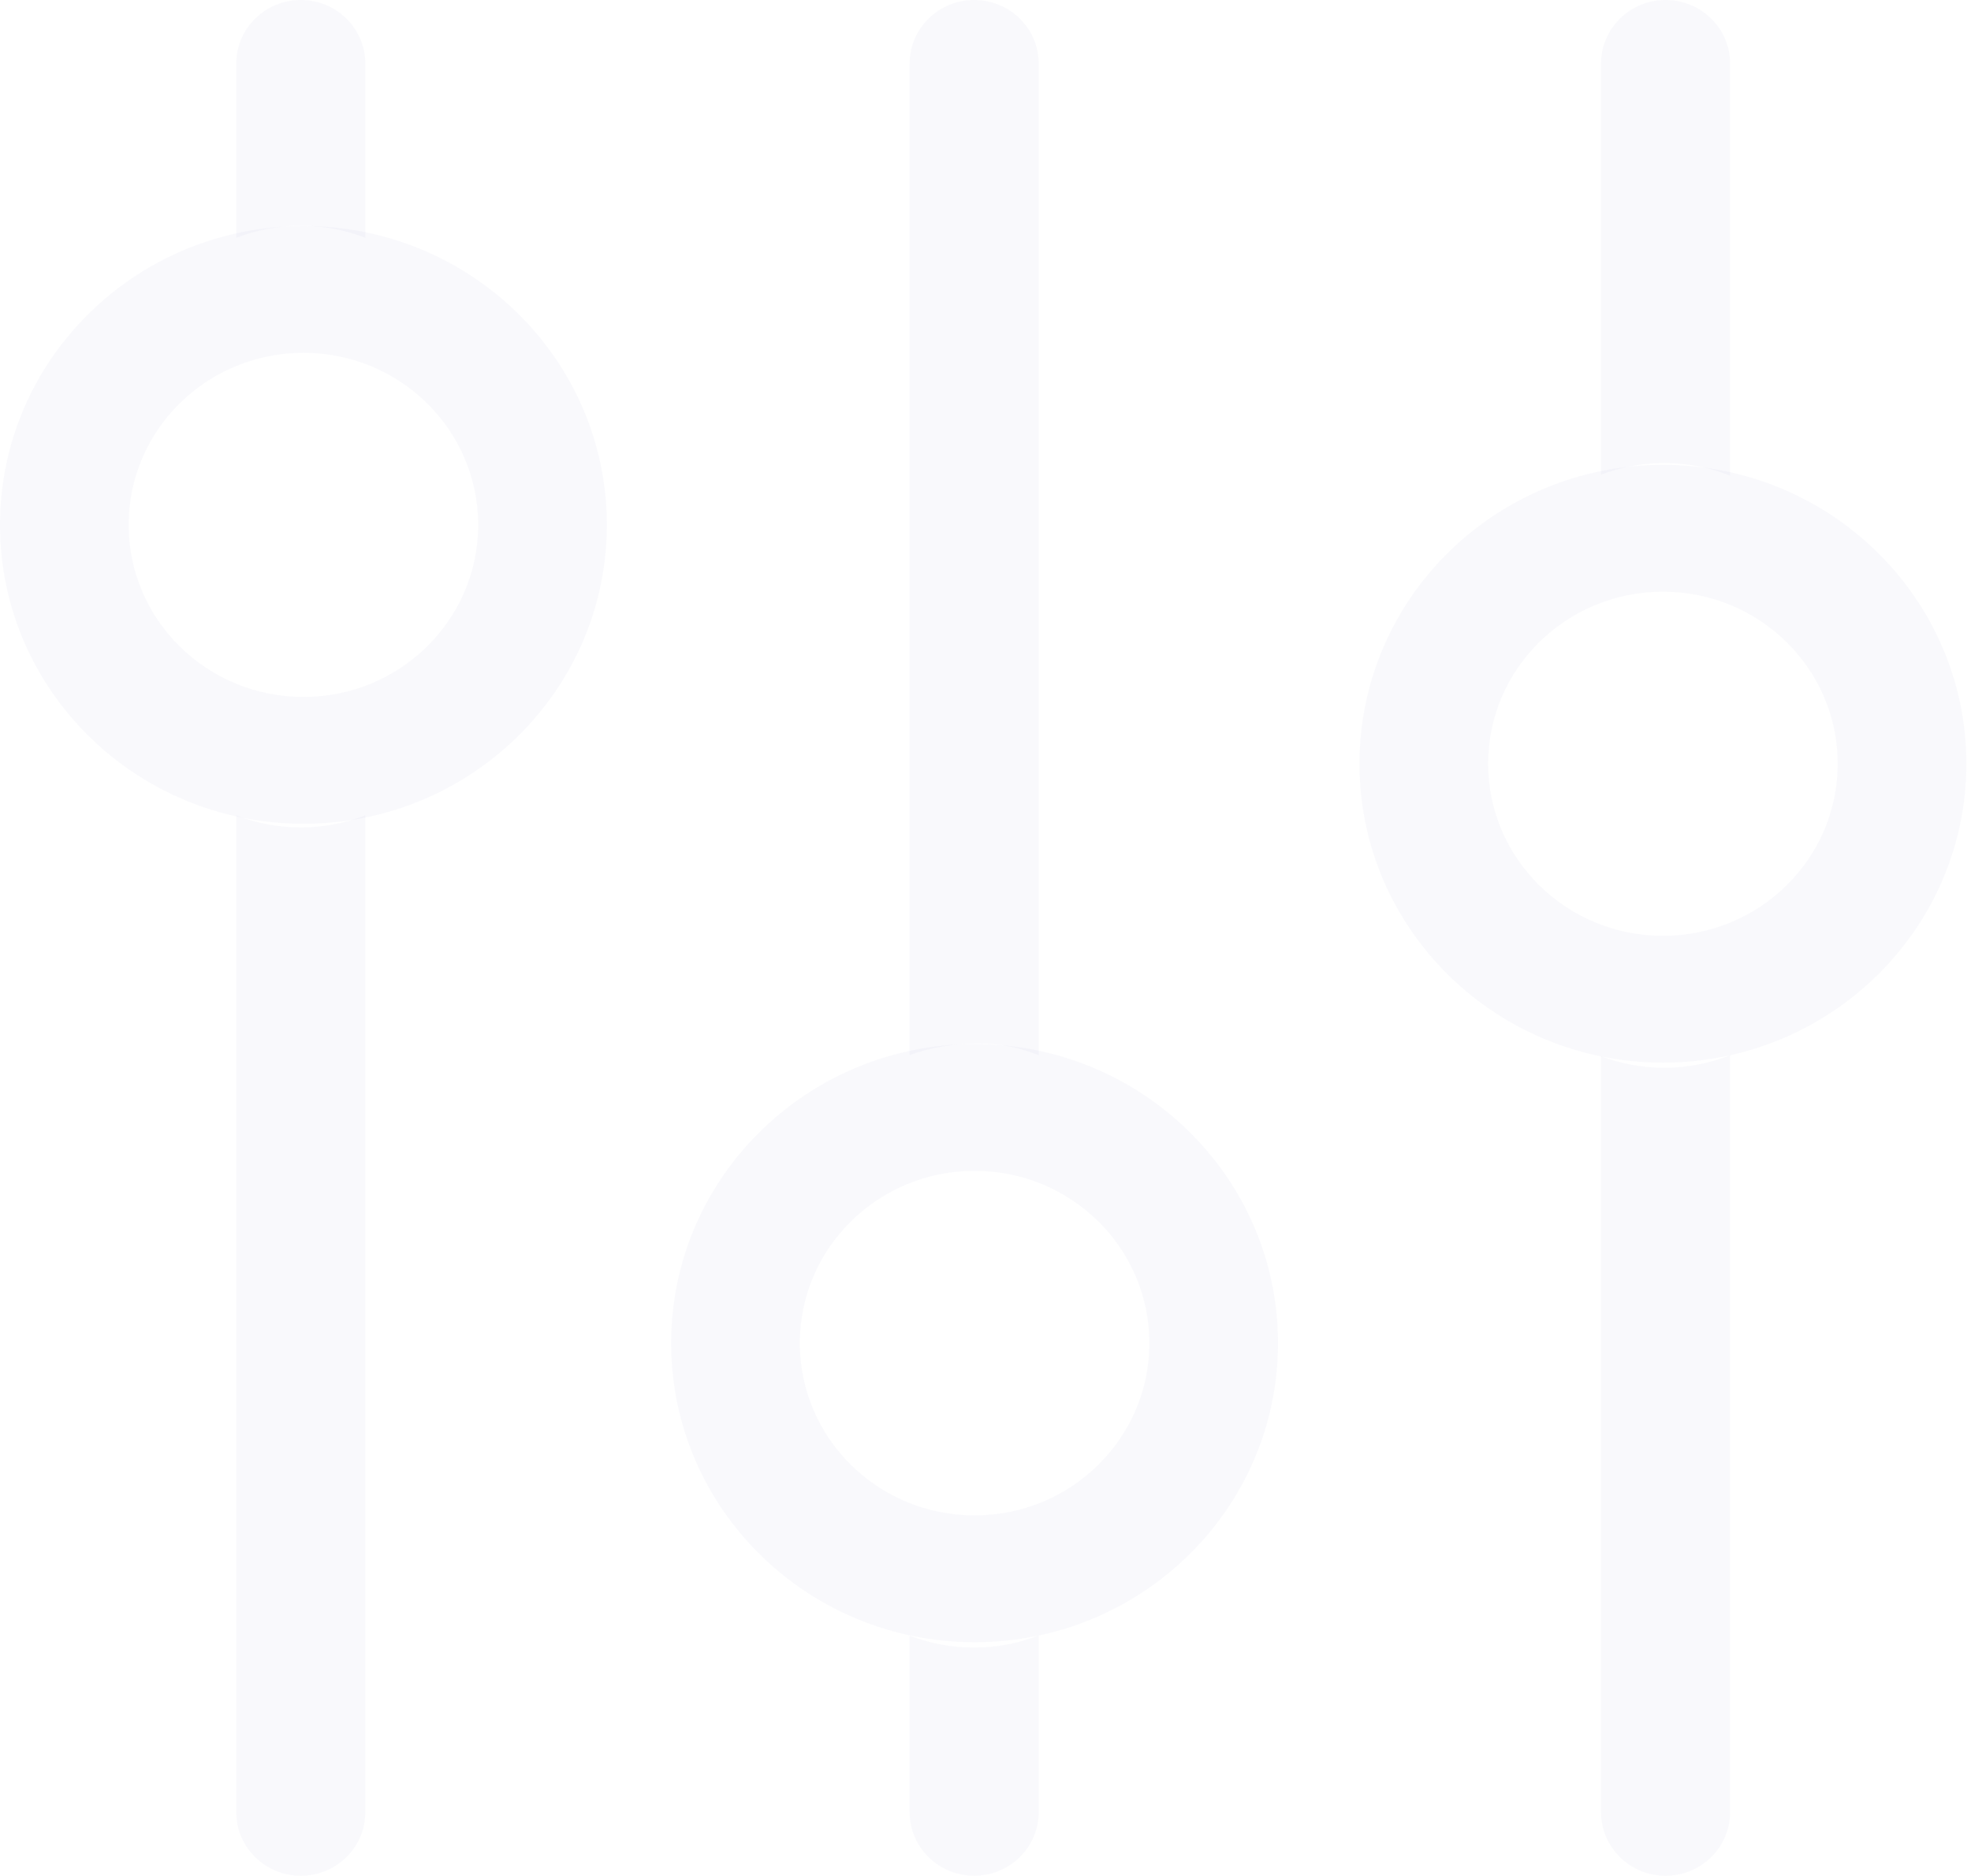 <svg width="187" height="178" viewBox="0 0 187 178" fill="none" xmlns="http://www.w3.org/2000/svg">
<path d="M34.658 22.568C32.763 21.83 30.699 21.425 28.537 21.425C26.375 21.425 24.311 21.83 22.416 22.568L22.416 6.027C22.416 2.699 25.157 0 28.537 0C31.919 0 34.658 2.699 34.658 6.027L34.658 22.568ZM34.658 77.375L34.658 171.973C34.658 175.301 31.919 178 28.537 178C25.157 178 22.416 175.301 22.416 171.973V77.375C24.311 78.113 26.375 78.518 28.537 78.518C30.699 78.518 32.765 78.113 34.658 77.375ZM98.545 100.132C96.645 99.387 94.918 99.022 92.75 99.022C90.597 99.022 88.191 99.398 86.303 100.132V6.027C86.303 2.699 89.044 0 92.424 0C95.805 0 98.545 2.699 98.545 6.027V100.132ZM98.545 155.195V171.971C98.545 175.3 95.805 177.998 92.424 177.998C89.044 177.998 86.303 175.3 86.303 171.971V155.211C88.191 155.945 90.25 156.348 92.403 156.348C94.506 156.352 96.591 155.96 98.545 155.195ZM164.143 45.136C162.215 44.367 160.107 43.943 157.898 43.943C155.784 43.943 153.761 44.331 151.901 45.038V6.027C151.901 2.699 154.642 0 158.022 0C161.402 0 164.143 2.699 164.143 6.027V45.136ZM164.143 100.132V171.973C164.143 175.301 161.402 178 158.022 178C154.642 178 151.901 175.301 151.901 171.973V100.229C153.761 100.936 155.784 101.325 157.898 101.325C160.107 101.325 162.215 100.9 164.143 100.132Z" fill="#412A9F" fill-opacity="0.03"/>
<path d="M28.787 78.172C12.891 78.172 0 65.476 0 49.809C0 34.14 12.891 21.446 28.787 21.446C44.683 21.446 57.574 34.14 57.574 49.809C57.574 65.476 44.683 78.172 28.787 78.172ZM92.466 155.839C76.567 155.839 63.677 143.131 63.677 127.455C63.677 111.781 76.567 99.072 92.466 99.072C108.363 99.072 121.253 111.781 121.253 127.455C121.253 143.131 108.363 155.839 92.466 155.839ZM157.77 100.839C141.876 100.839 128.983 88.143 128.983 72.475C128.983 56.806 141.874 44.111 157.77 44.111C173.666 44.111 186.559 56.807 186.559 72.475C186.559 88.142 173.666 100.839 157.77 100.839ZM28.787 66.137C37.944 66.137 45.368 58.826 45.368 49.809C45.368 40.792 37.944 33.481 28.787 33.481C19.63 33.481 12.206 40.792 12.206 49.809C12.206 58.826 19.63 66.137 28.787 66.137ZM92.466 143.804C101.623 143.804 109.047 136.485 109.047 127.455C109.047 118.427 101.623 111.107 92.466 111.107C83.308 111.107 75.884 118.427 75.884 127.455C75.884 136.485 83.308 143.804 92.466 143.804ZM157.77 88.804C166.929 88.804 174.353 81.493 174.353 72.476C174.353 63.459 166.929 56.148 157.77 56.148C148.614 56.148 141.189 63.459 141.189 72.476C141.189 81.493 148.614 88.804 157.77 88.804Z" fill="#412A9F" fill-opacity="0.03"/>
</svg>
